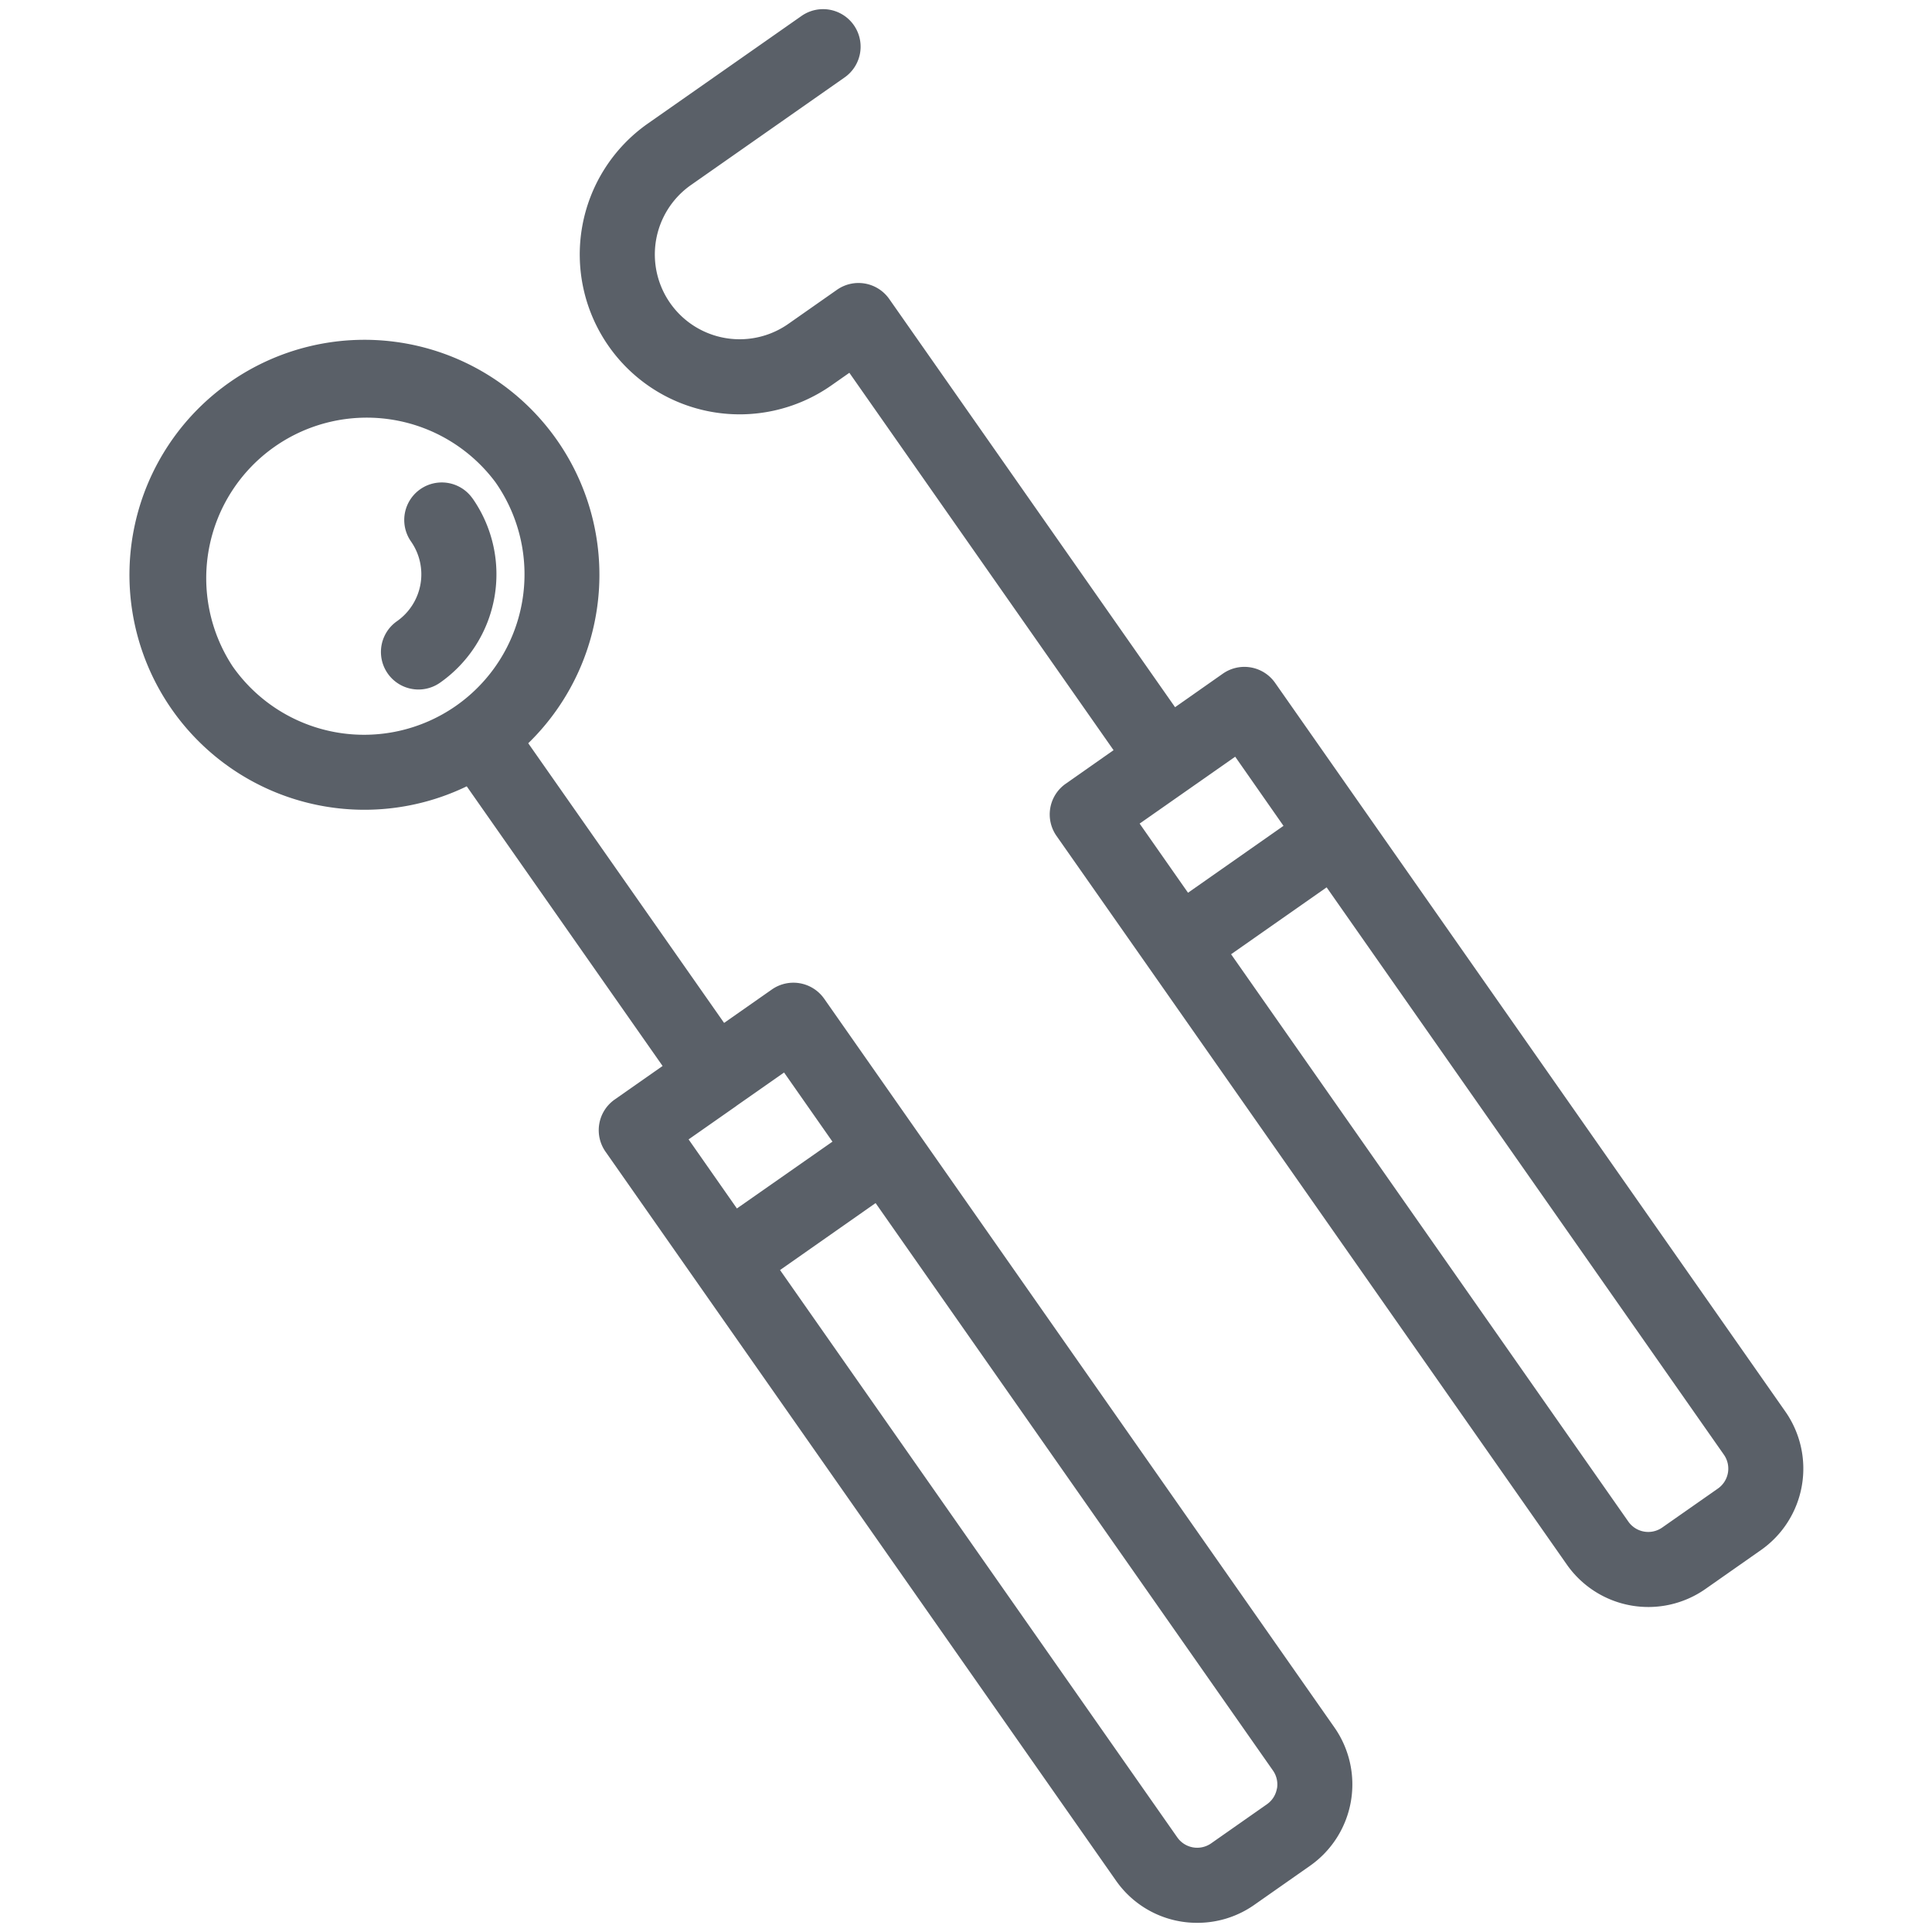 <svg width="24" height="24" fill="none" xmlns="http://www.w3.org/2000/svg"><path d="M10.238 12.406a.467.467 0 00-.65-.114l-.593.415-2.433-3.474a2.919 2.919 0 10-.764.535l2.433 3.474-.594.416a.465.465 0 00-.114.65l6.339 9.052a1.226 1.226 0 001.013.526c.253 0 .5-.078.706-.223l.692-.485a1.235 1.235 0 00.303-1.72l-6.338-9.052zM2.89 8.278a1.994 1.994 0 013.265-2.287A1.993 1.993 0 012.89 8.278zm6.257 5.46l.593-.415.601.859-1.187.83-.6-.858.593-.415zm6.715 8.481a.3.3 0 01-.125.195l-.692.485a.302.302 0 01-.42-.074L9.69 15.777l1.187-.832 4.936 7.049a.3.3 0 01.05.225z" fill="#313943" fill-opacity=".8"/><path d="M5.87 6.192a.466.466 0 10-.764.535.712.712 0 01-.175.99.466.466 0 00.535.764 1.645 1.645 0 00.404-2.29zm16.309 11.344L15.84 8.483a.466.466 0 00-.65-.114l-.593.416-3.55-5.07a.466.466 0 00-.65-.115l-.605.424a1.053 1.053 0 11-1.208-1.726L10.492.962a.466.466 0 10-.535-.764L8.049 1.534a1.986 1.986 0 102.278 3.254l.224-.157 3.282 4.688-.593.416a.465.465 0 00-.115.65l1.136 1.621 5.203 7.43a1.236 1.236 0 001.72.304l.692-.485a1.236 1.236 0 00.303-1.719zm-7.43-7.72h.001l.594-.416.6.859-1.186.831-.601-.859.593-.415zm6.592 8.675l-.693.485a.302.302 0 01-.42-.074l-4.935-7.048 1.187-.831 4.935 7.048a.302.302 0 01-.074.42z" fill="#313943" fill-opacity=".8"/></svg>